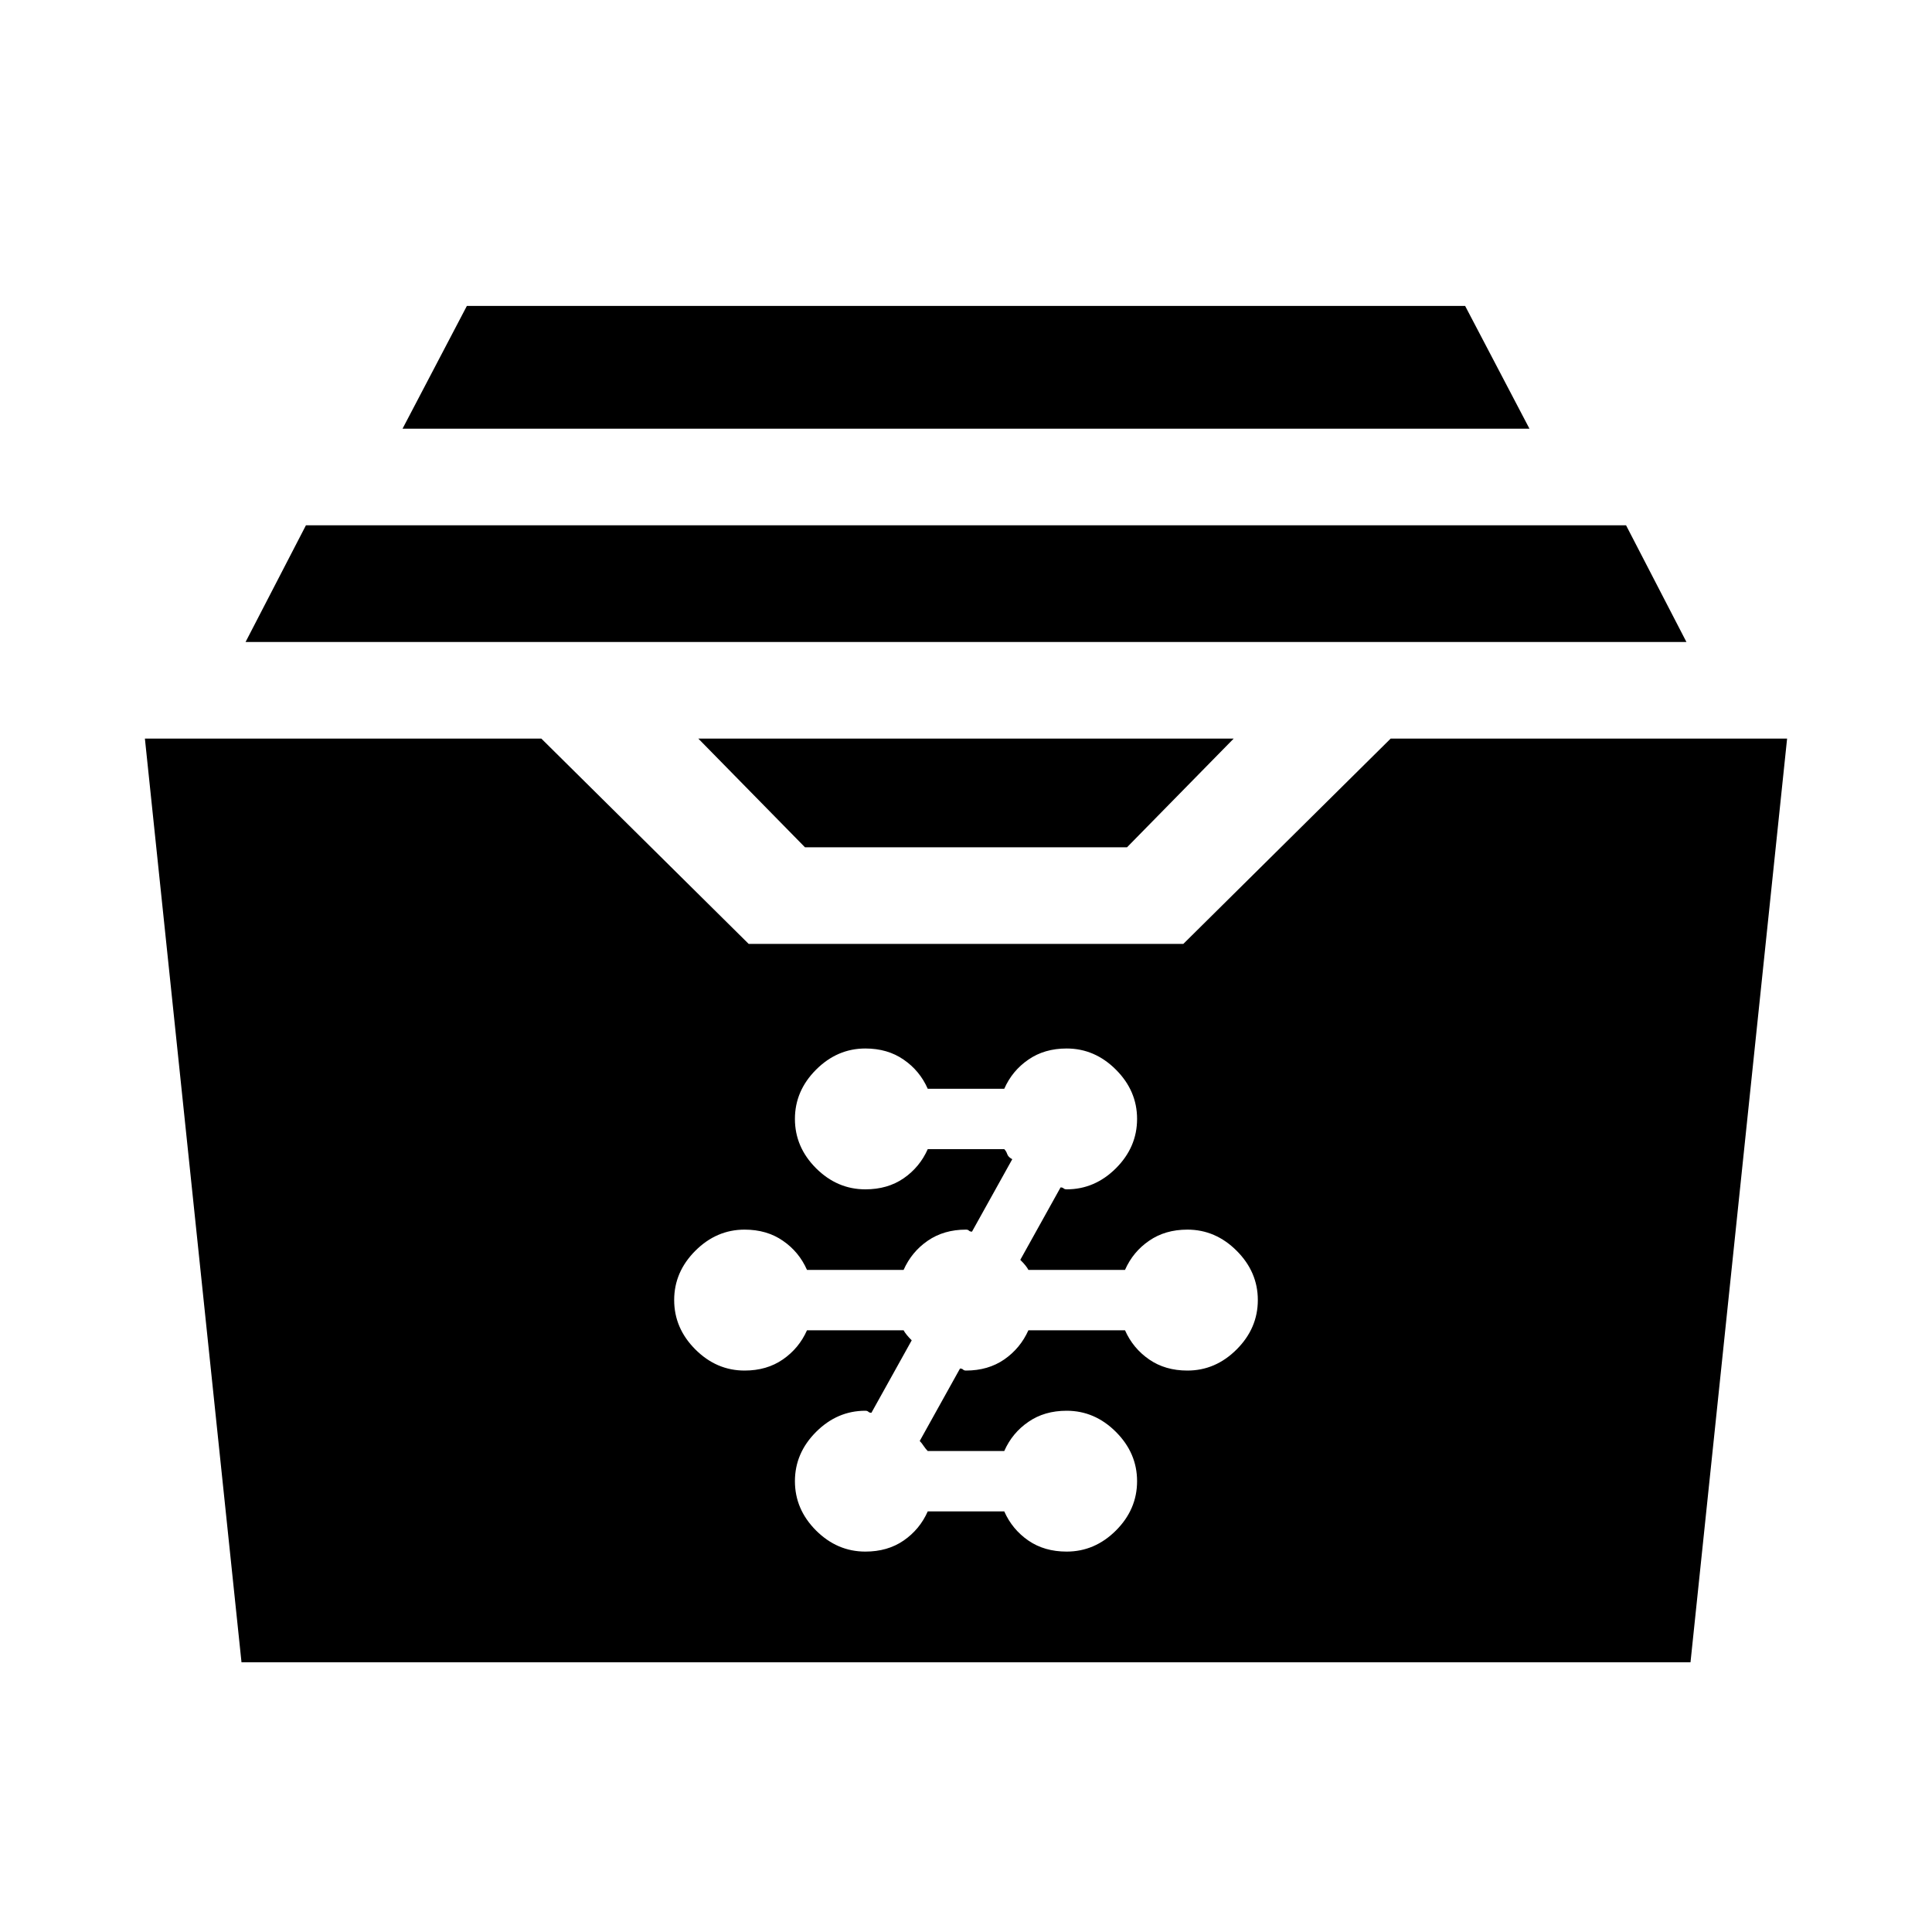 <svg xmlns="http://www.w3.org/2000/svg" height="20" width="20"><path d="M8.333 8.771 7.229 7.646H12.771L11.667 8.771ZM2.542 6.646 3.167 5.438H16.833L17.458 6.646ZM4.167 4.438 4.833 3.167H15.167L15.833 4.438ZM2.5 17.208 1.5 7.646H5.604L7.75 9.771H12.25L14.396 7.646H18.5L17.5 17.208ZM8.958 16.062Q9.188 16.062 9.354 15.948Q9.521 15.833 9.604 15.646H10.396Q10.479 15.833 10.646 15.948Q10.812 16.062 11.042 16.062Q11.333 16.062 11.552 15.844Q11.771 15.625 11.771 15.333Q11.771 15.042 11.552 14.823Q11.333 14.604 11.042 14.604Q10.812 14.604 10.646 14.719Q10.479 14.833 10.396 15.021H9.604Q9.583 15 9.562 14.969Q9.542 14.938 9.521 14.917L9.938 14.167Q9.958 14.167 9.969 14.177Q9.979 14.188 10 14.188Q10.229 14.188 10.396 14.073Q10.562 13.958 10.646 13.771H11.646Q11.729 13.958 11.896 14.073Q12.062 14.188 12.292 14.188Q12.583 14.188 12.802 13.969Q13.021 13.75 13.021 13.458Q13.021 13.167 12.802 12.948Q12.583 12.729 12.292 12.729Q12.062 12.729 11.896 12.844Q11.729 12.958 11.646 13.146H10.646Q10.625 13.104 10.562 13.042L10.979 12.292Q11 12.292 11.01 12.302Q11.021 12.312 11.042 12.312Q11.333 12.312 11.552 12.094Q11.771 11.875 11.771 11.583Q11.771 11.292 11.552 11.073Q11.333 10.854 11.042 10.854Q10.812 10.854 10.646 10.969Q10.479 11.083 10.396 11.271H9.604Q9.521 11.083 9.354 10.969Q9.188 10.854 8.958 10.854Q8.667 10.854 8.448 11.073Q8.229 11.292 8.229 11.583Q8.229 11.875 8.448 12.094Q8.667 12.312 8.958 12.312Q9.188 12.312 9.354 12.198Q9.521 12.083 9.604 11.896H10.396Q10.417 11.917 10.427 11.948Q10.438 11.979 10.479 12L10.062 12.75Q10.042 12.75 10.031 12.74Q10.021 12.729 10 12.729Q9.771 12.729 9.604 12.844Q9.438 12.958 9.354 13.146H8.354Q8.271 12.958 8.104 12.844Q7.938 12.729 7.708 12.729Q7.417 12.729 7.198 12.948Q6.979 13.167 6.979 13.458Q6.979 13.75 7.198 13.969Q7.417 14.188 7.708 14.188Q7.938 14.188 8.104 14.073Q8.271 13.958 8.354 13.771H9.354Q9.375 13.812 9.438 13.875L9.021 14.625Q9 14.625 8.99 14.615Q8.979 14.604 8.958 14.604Q8.667 14.604 8.448 14.823Q8.229 15.042 8.229 15.333Q8.229 15.625 8.448 15.844Q8.667 16.062 8.958 16.062Z"/></svg>